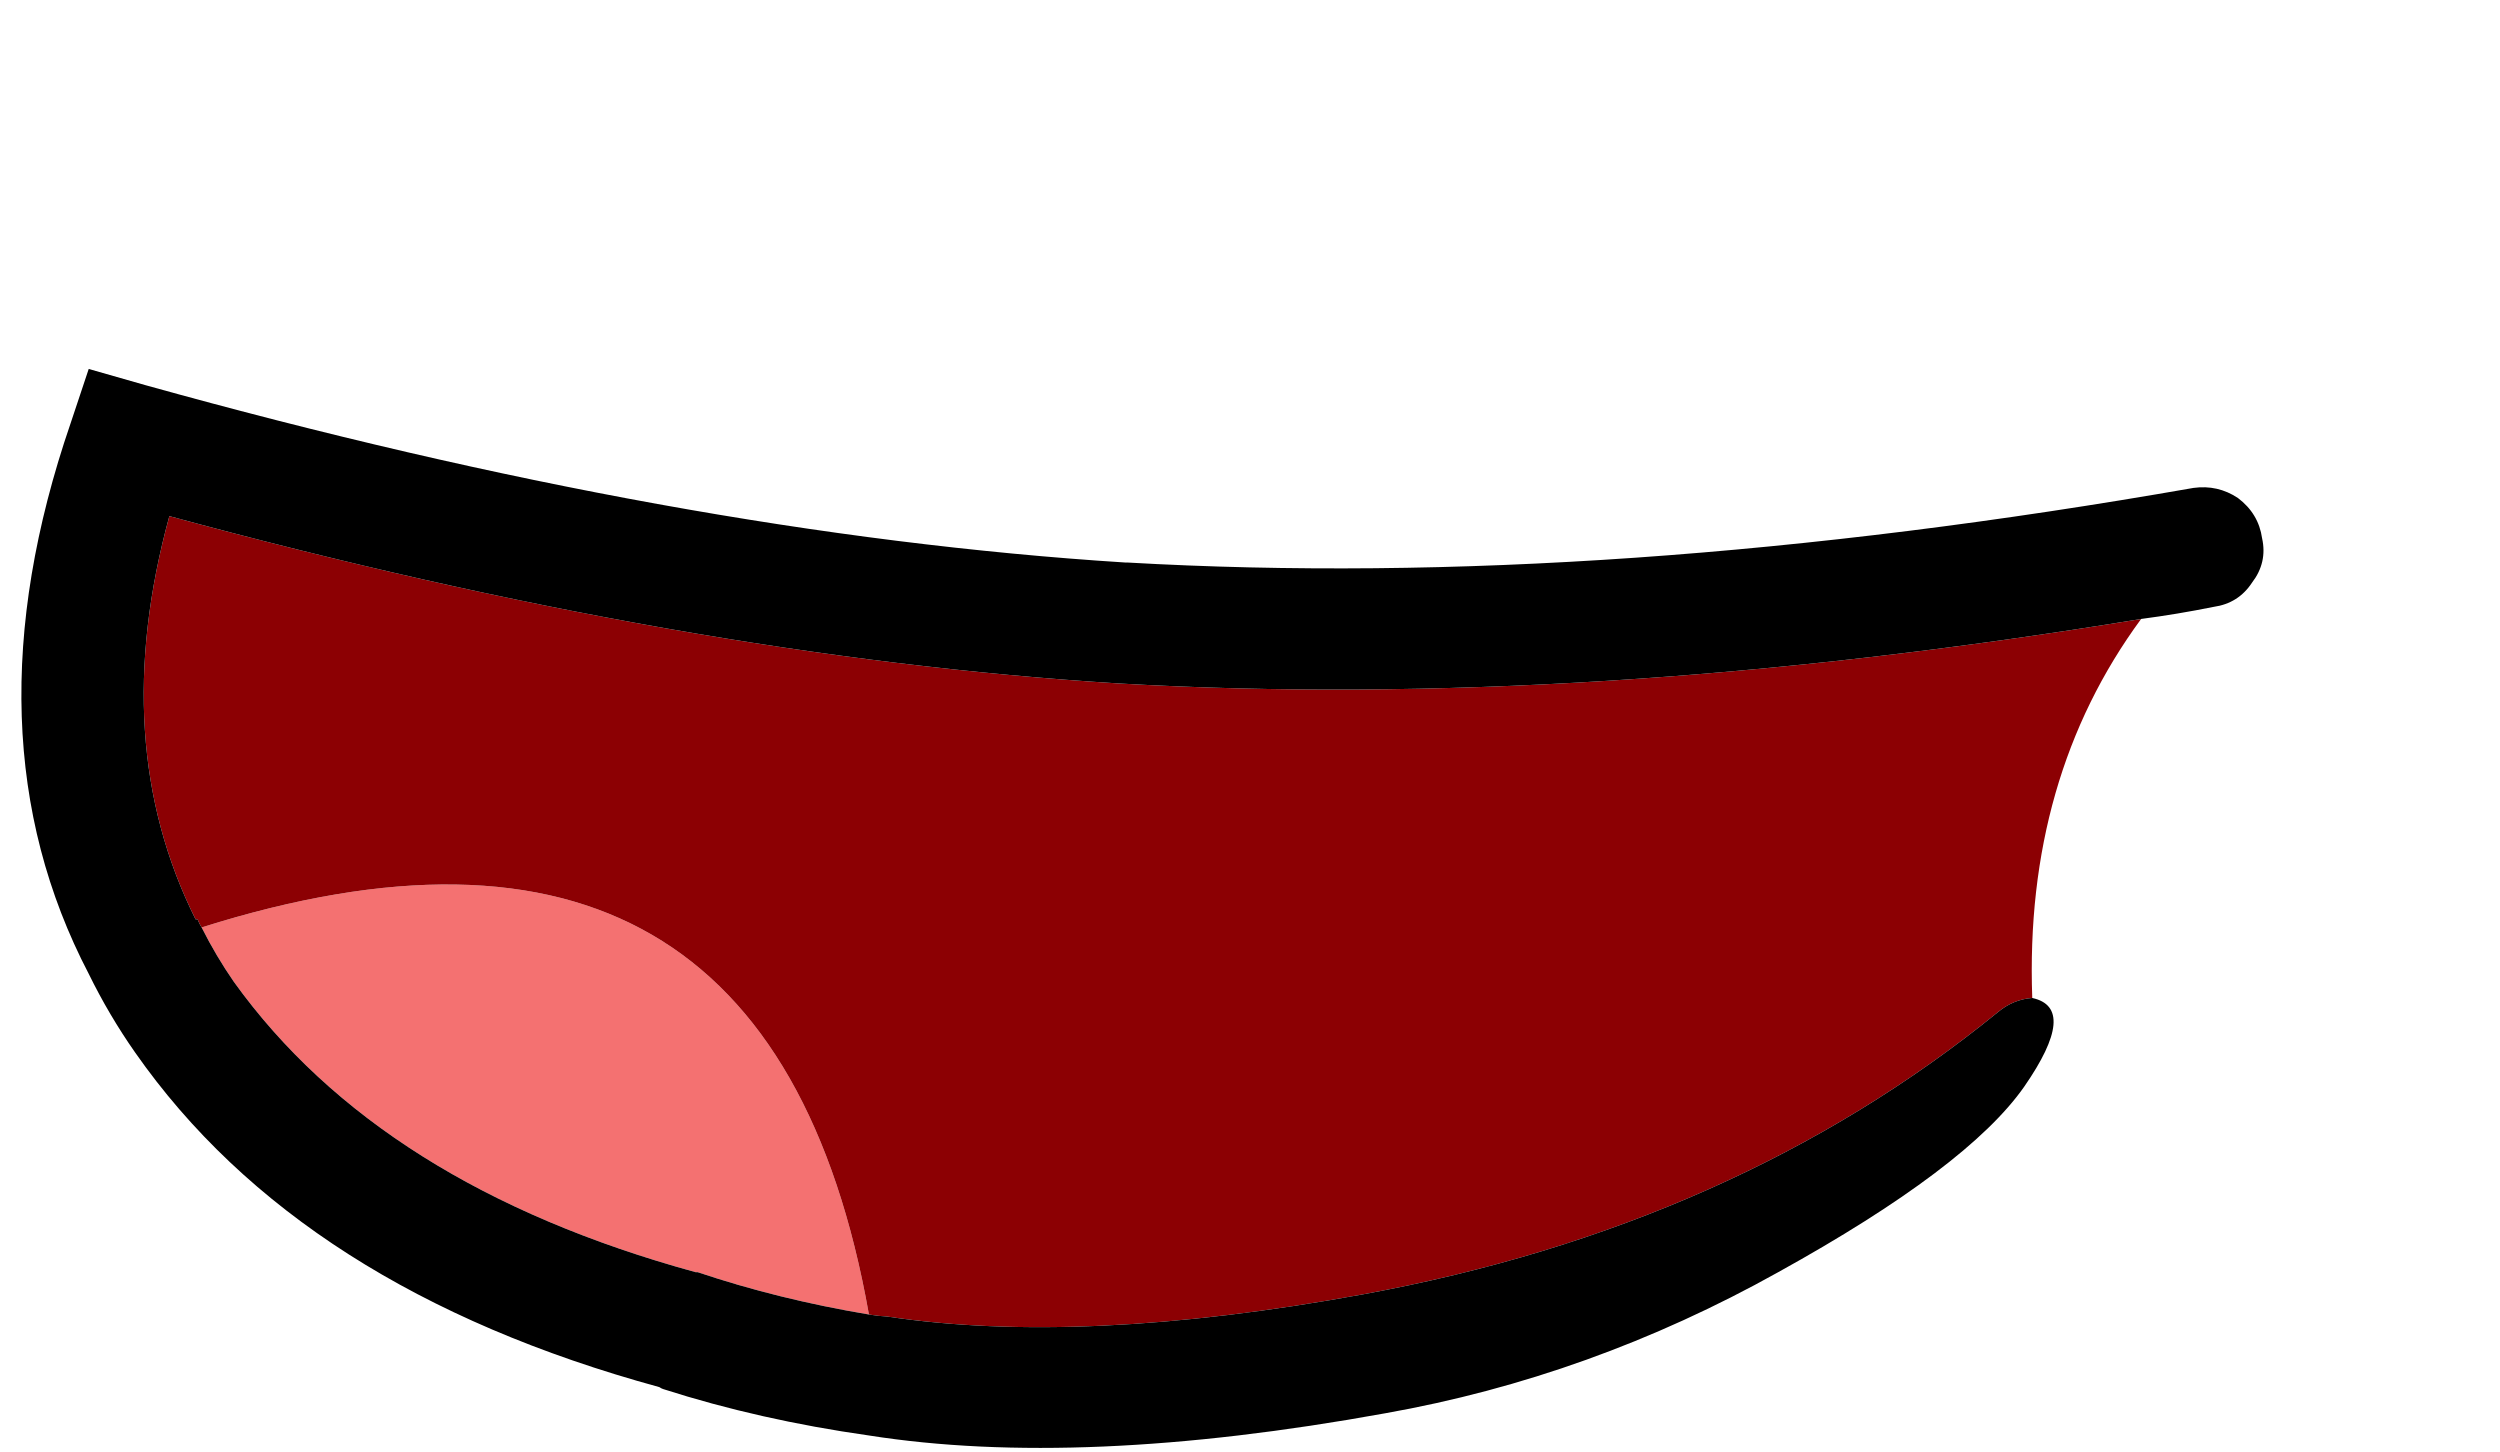 
<svg xmlns="http://www.w3.org/2000/svg" version="1.1" xmlns:xlink="http://www.w3.org/1999/xlink" preserveAspectRatio="none" x="0px" y="0px" width="62px" height="36px" viewBox="0 0 62 36">
<defs>
<g id="Body_Parts_Mouths_Smiles_Smile_Open_1_0_Layer1_0_FILL">
<path fill="#F47171" stroke="none" d="
M -13.75 13.55
L -13.7 13.55 -13.7 13.55
Q -11.692 14.225 -9.45 14.6 -11.941 0.564 -26 5 -25.644 5.708 -25.2 6.35 -21.566 11.407 -13.75 13.55 Z"/>

<path fill="#8C0003" stroke="none" d="
M 2.8 14.1
Q 12.028 12.406 18.55 7.1 18.931 6.783 19.4 6.75 19.203 1.293 22.1 -2.65 8.32 -0.383 -3.25 -1.05
L -3.25 -1.05
Q -13.998 -1.718 -26.8 -5.2 -28.34 0.409 -26.15 4.8
L -26.1 4.8
Q -26.055 4.916 -26 5 -11.941 0.564 -9.45 14.6 -9.206 14.64 -9 14.65 -4.18 15.377 2.8 14.1 Z"/>

<path fill="#000000" stroke="none" d="
M 24.5 -5.65
Q 24 -5.982 23.4 -5.9 8.943 -3.363 -3.05 -4.05
L -3.1 -4.05
Q -14.129 -4.75 -27.4 -8.45
L -28.8 -8.85 -29.25 -7.5
Q -31.897 0.213 -28.8 6.15
L -28.8 6.15
Q -28.296 7.178 -27.65 8.1 -23.551 13.968 -14.65 16.4 -14.588 16.44 -14.55 16.45 -12.165 17.215 -9.45 17.6 -4.22 18.423 3.35 17.05 8.45 16.146 13.1 13.55 17.8 10.95 19.2 8.95 20.55 7 19.4 6.75 18.931 6.783 18.55 7.1 12.028 12.406 2.8 14.1 -4.18 15.377 -9 14.65 -9.206 14.64 -9.45 14.6 -11.692 14.225 -13.7 13.55
L -13.7 13.55 -13.75 13.55
Q -21.566 11.407 -25.2 6.35 -25.644 5.708 -26 5 -26.055 4.916 -26.1 4.8
L -26.15 4.8
Q -28.34 0.409 -26.8 -5.2 -13.998 -1.718 -3.25 -1.05
L -3.25 -1.05
Q 8.32 -0.383 22.1 -2.65 22.993 -2.767 23.9 -2.95 24.513 -3.037 24.85 -3.55 25.233 -4.05 25.1 -4.65 25.013 -5.263 24.5 -5.65 Z"/>
</g>
</defs>

<g transform="matrix( 1, 0, 0, 1, 31,18) ">
<g transform="matrix( 1, 0, 0, 1, 0,0) ">
<use xlink:href="#Body_Parts_Mouths_Smiles_Smile_Open_1_0_Layer1_0_FILL"/>
</g>
</g>
</svg>
